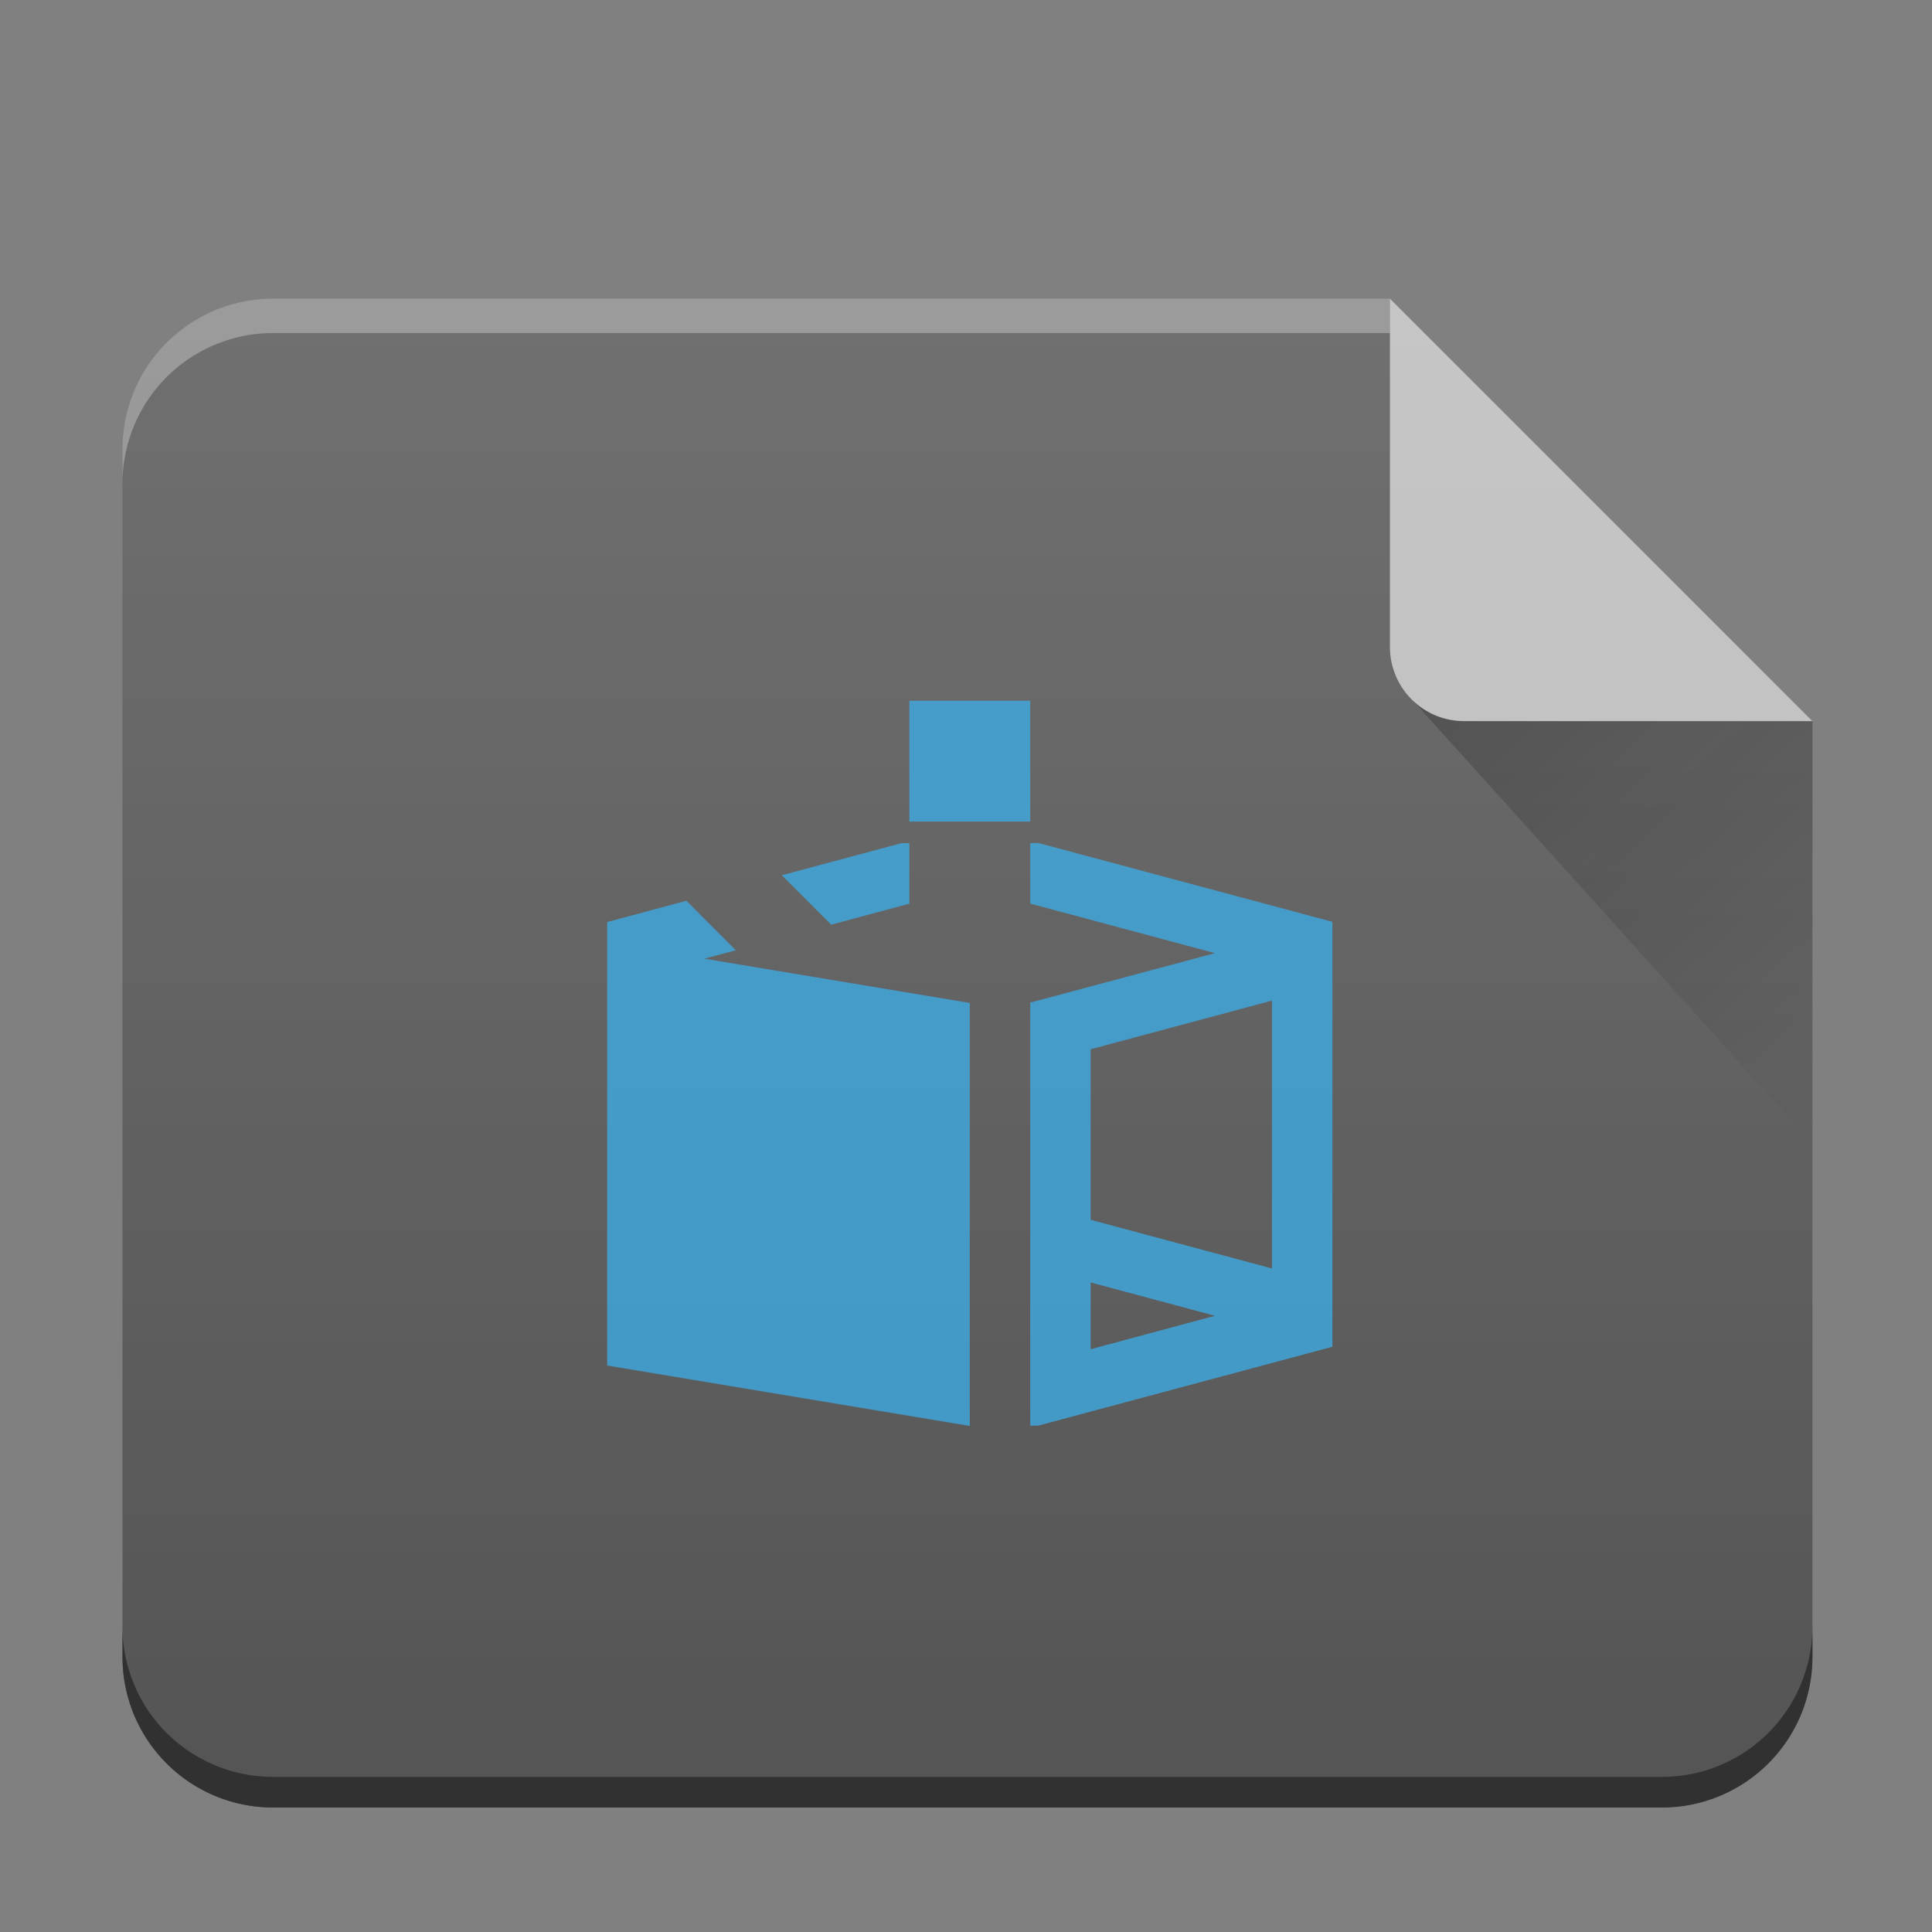 <?xml version="1.0" encoding="UTF-8" standalone="no"?>
<svg
   width="64"
   height="64"
   version="1.1"
   id="svg32"
   sodipodi:docname="image-vnd.dgn.svg"
   inkscape:version="1.3.2 (1:1.3.2+202311252150+091e20ef0f)"
   xmlns:inkscape="http://www.inkscape.org/namespaces/inkscape"
   xmlns:sodipodi="http://sodipodi.sourceforge.net/DTD/sodipodi-0.dtd"
   xmlns:xlink="http://www.w3.org/1999/xlink"
   xmlns="http://www.w3.org/2000/svg"
   xmlns:svg="http://www.w3.org/2000/svg">
  <rect width="100%" height="100%" fill="#808080" stroke="none"/>
  <style
     type="text/css"
     id="current-color-scheme">
      .ColorScheme-Text {
        color:#232629;
      }
      .ColorScheme-Highlight {
        color:#3daee9;
      }
      </style>
  <sodipodi:namedview
     id="namedview34"
     pagecolor="#ffffff"
     bordercolor="#666666"
     borderopacity="1.0"
     inkscape:pageshadow="2"
     inkscape:pageopacity="0.0"
     inkscape:pagecheckerboard="0"
     showgrid="false"
     inkscape:zoom="9.8125"
     inkscape:cx="22.012739"
     inkscape:cy="21.146497"
     inkscape:window-width="3440"
     inkscape:window-height="1356"
     inkscape:window-x="0"
     inkscape:window-y="0"
     inkscape:window-maximized="1"
     inkscape:current-layer="g842"
     inkscape:showpageshadow="2"
     inkscape:deskcolor="#d1d1d1">
  </sodipodi:namedview>
  <defs
     id="defs14">
    <linearGradient
       id="b"
       y1="17"
       x1="47"
       y2="24"
       gradientUnits="userSpaceOnUse"
       x2="54"
       gradientTransform="translate(360.57 510.8)">
      <stop
         stop-color="#060606"
         id="stop2" />
      <stop
         offset="1"
         stop-opacity="0"
         id="stop4" />
    </linearGradient>
    <linearGradient
       xlink:href="#a"
       id="c"
       x1="-.978"
       y1="29.155"
       x2="-.978"
       y2="-1.341"
       gradientUnits="userSpaceOnUse"
       gradientTransform="translate(-20.004)" />
    <linearGradient
       id="a"
       y1="392.36"
       y2="320.48"
       gradientUnits="userSpaceOnUse"
       x2="0"
       gradientTransform="matrix(.5 0 0 .423 418.57 378.93)">
      <stop
         stop-color="#fff"
         stop-opacity="0"
         id="stop8" />
      <stop
         offset="1"
         stop-color="#fff"
         stop-opacity=".2"
         id="stop10" />
    </linearGradient>
    <linearGradient
       xlink:href="#b"
       id="d"
       gradientUnits="userSpaceOnUse"
       gradientTransform="translate(360.57 510.8)"
       x1="47"
       y1="17"
       x2="54"
       y2="24" />
    <linearGradient
       xlink:href="#a-1"
       id="b-6"
       gradientUnits="userSpaceOnUse"
       x1="-75"
       y1="59"
       x2="-75"
       y2="-1"
       gradientTransform="matrix(2.003,0,0,2.003,80.263,-1.11)" />
    <linearGradient
       id="a-1"
       y1="392.36"
       y2="320.48"
       x2="0"
       gradientUnits="userSpaceOnUse"
       gradientTransform="matrix(1,0,0,0.846,-34,-272.73)">
      <stop
         stop-color="#fff"
         stop-opacity="0"
         id="stop3" />
      <stop
         offset="1"
         stop-color="#fff"
         stop-opacity=".2"
         id="stop5" />
    </linearGradient>
    <linearGradient
       gradientTransform="matrix(2.003,0,0,2.003,12.149,14.917)"
       id="c-0"
       y1="17.475"
       y2="31"
       x1="41.616"
       x2="54"
       gradientUnits="userSpaceOnUse">
      <stop
         stop-color="#060606"
         id="stop8-6" />
      <stop
         offset="1"
         stop-opacity="0"
         id="stop10-1" />
    </linearGradient>
  </defs>
  <g
     id="g842"
     transform="matrix(0.499,0,0,0.499,-0.006,-0.55)"
     style="display:inline">
    <path
       d="M 92.284,20.927 H 18.159 c -5.549,0 -10.017,4.468 -10.017,10.017 v 80.135 c 0,5.549 4.468,10.017 10.017,10.017 H 110.314 c 5.549,0 10.017,-4.468 10.017,-10.017 V 48.974 Z"
       id="path15"
       inkscape:connector-curvature="0"
       style="display:inline;fill:#555555;fill-opacity:1;stroke-width:2.003" />
    <path
       d="M 92.284,20.927 H 18.159 c -5.549,0 -10.017,4.468 -10.017,10.017 v 80.135 c 0,5.549 4.468,10.017 10.017,10.017 H 110.314 c 5.549,0 10.017,-4.468 10.017,-10.017 V 48.974 Z"
       id="path17"
       style="display:inline;fill:url(#b-6);stroke-width:2.003"
       inkscape:connector-curvature="0" />
    <path
       d="m 120.331,109.047 a 10.025,10.025 0 0 1 -2.925,7.092 9.995,9.995 0 0 1 -7.092,2.925 H 18.159 a 10.027,10.027 0 0 1 -7.092,-2.925 9.995,9.995 0 0 1 -2.925,-7.094 v 2.033 c 0,5.549 4.468,10.017 10.017,10.017 H 110.314 c 5.549,0 10.017,-4.468 10.017,-10.017 z"
       id="path19"
       inkscape:connector-curvature="0"
       style="display:inline;opacity:1;fill:#313131;fill-opacity:1;stroke-width:2.003" />
    <path
       d="M 92.284,20.927 H 18.159 c -5.549,0 -10.017,4.468 -10.017,10.017 v 2.284 a 10.027,10.027 0 0 1 2.925,-7.088 9.995,9.995 0 0 1 7.092,-2.929 h 74.125 z"
       id="path21"
       inkscape:connector-curvature="0"
       style="opacity:0.3;fill:#ffffff;stroke-width:2.003" />
    <path
       d="M 93.746,47.538 120.331,77.021 V 48.974 H 97.222 c -1.362,0 -2.584,-0.553 -3.476,-1.436 z"
       id="path23"
       style="opacity:0.2;fill:url(#c-0);fill-rule:evenodd;stroke-width:2.003"
       inkscape:connector-curvature="0" />
    <path
       d="m 92.284,20.927 v 23.109 a 4.92,4.92 0 0 0 4.938,4.938 h 23.109 z"
       id="path25"
       inkscape:connector-curvature="0"
       style="opacity:0.6;fill:#ffffff;fill-rule:evenodd;stroke-width:2.003" />
    <path
       style="opacity:0.75;fill:currentColor;fill-opacity:1;fill-rule:evenodd;stroke-width:4.012"
       inkscape:connector-curvature="0"
       id="path15-5"
       class="ColorScheme-Highlight"
       d="m 60.38,47.62 v 8.024 h 8.024 v -8.024 z m -0.526,9.456 -7.944,2.13 3.282,3.282 5.188,-1.396 v -4.012 z m 8.55,0 v 4.012 l 12.265,3.29 -12.265,3.282 v 28.085 h 0.526 l 19.503,-5.228 0.032,0.008 V 62.281 l -0.032,0.008 -19.503,-5.228 z m -22.825,3.824 -5.26,1.412 v 29.441 l 24.072,4.012 V 67.681 l -17.617,-2.937 2.086,-0.558 z m 38.873,6.628 V 85.31 L 72.416,82.08 V 70.758 Z m -12.036,18.712 8.253,2.211 -8.253,2.219 z" />
  </g>
</svg>
